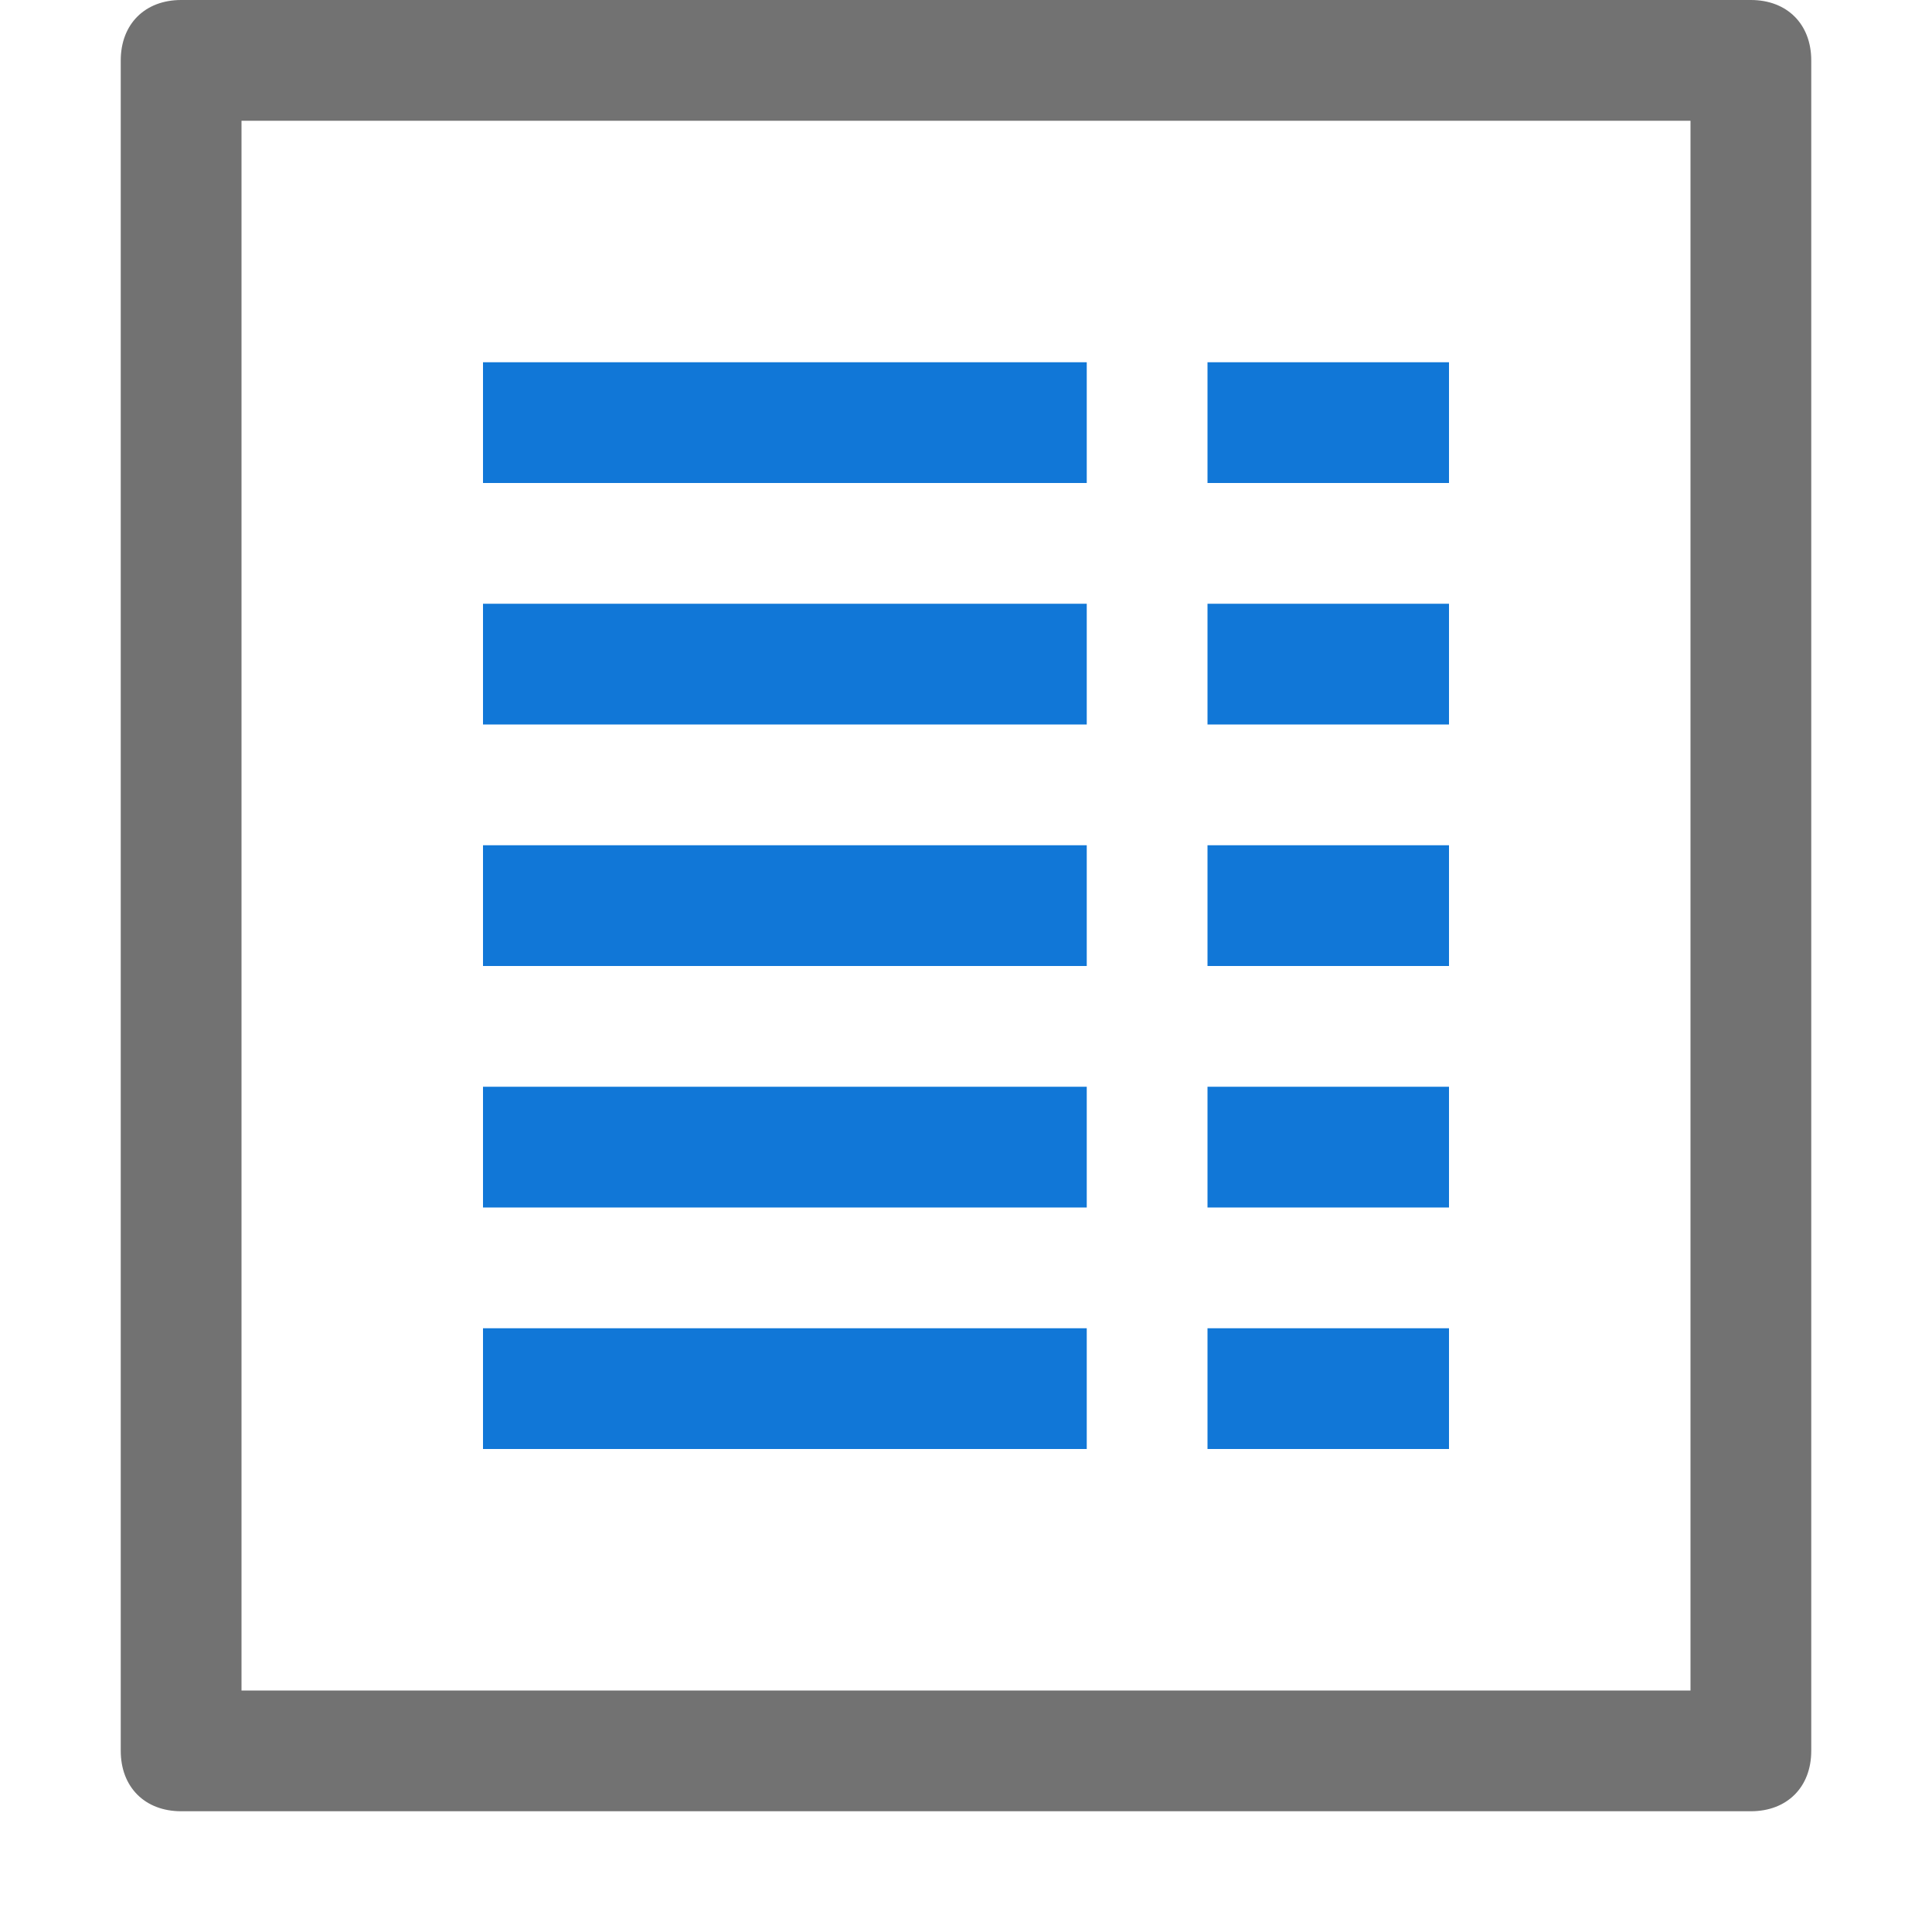 <?xml version="1.0" encoding="utf-8"?>
<!-- Generator: Adobe Illustrator 24.1.3, SVG Export Plug-In . SVG Version: 6.00 Build 0)  -->
<svg version="1.1" id="Layer_1" xmlns="http://www.w3.org/2000/svg" xmlns:xlink="http://www.w3.org/1999/xlink" x="0px" y="0px"
	 viewBox="0 0 32 32" style="enable-background:new 0 0 32 32;" xml:space="preserve">
<style type="text/css">
	.Red{fill:#D11C1C;}
	.Black{fill:#727272;}
	.Blue{fill:#1177D7;}
	.Yellow{fill:#FFB115;}
	.st0{opacity:0.5;}
</style>
<path class="Blue" d="M18,8H8V6h10V8z M24,6h-4v2h4V6z M18,10H8v2h10V10z M24,10h-4v2h4V10z M18,14H8v2h10V14z M24,14h-4v2h4V14z
	 M18,18H8v2h10V18z M24,18h-4v2h4V18z M18,22H8v2h10V22z M24,22h-4v2h4V22z"/>
<path class="Black" d="M29,0H3C2.4,0,2,0.4,2,1v28c0,0.6,0.4,1,1,1h26c0.6,0,1-0.4,1-1V1C30,0.4,29.6,0,29,0z M28,28H4V2h24V28z"/>
</svg>
